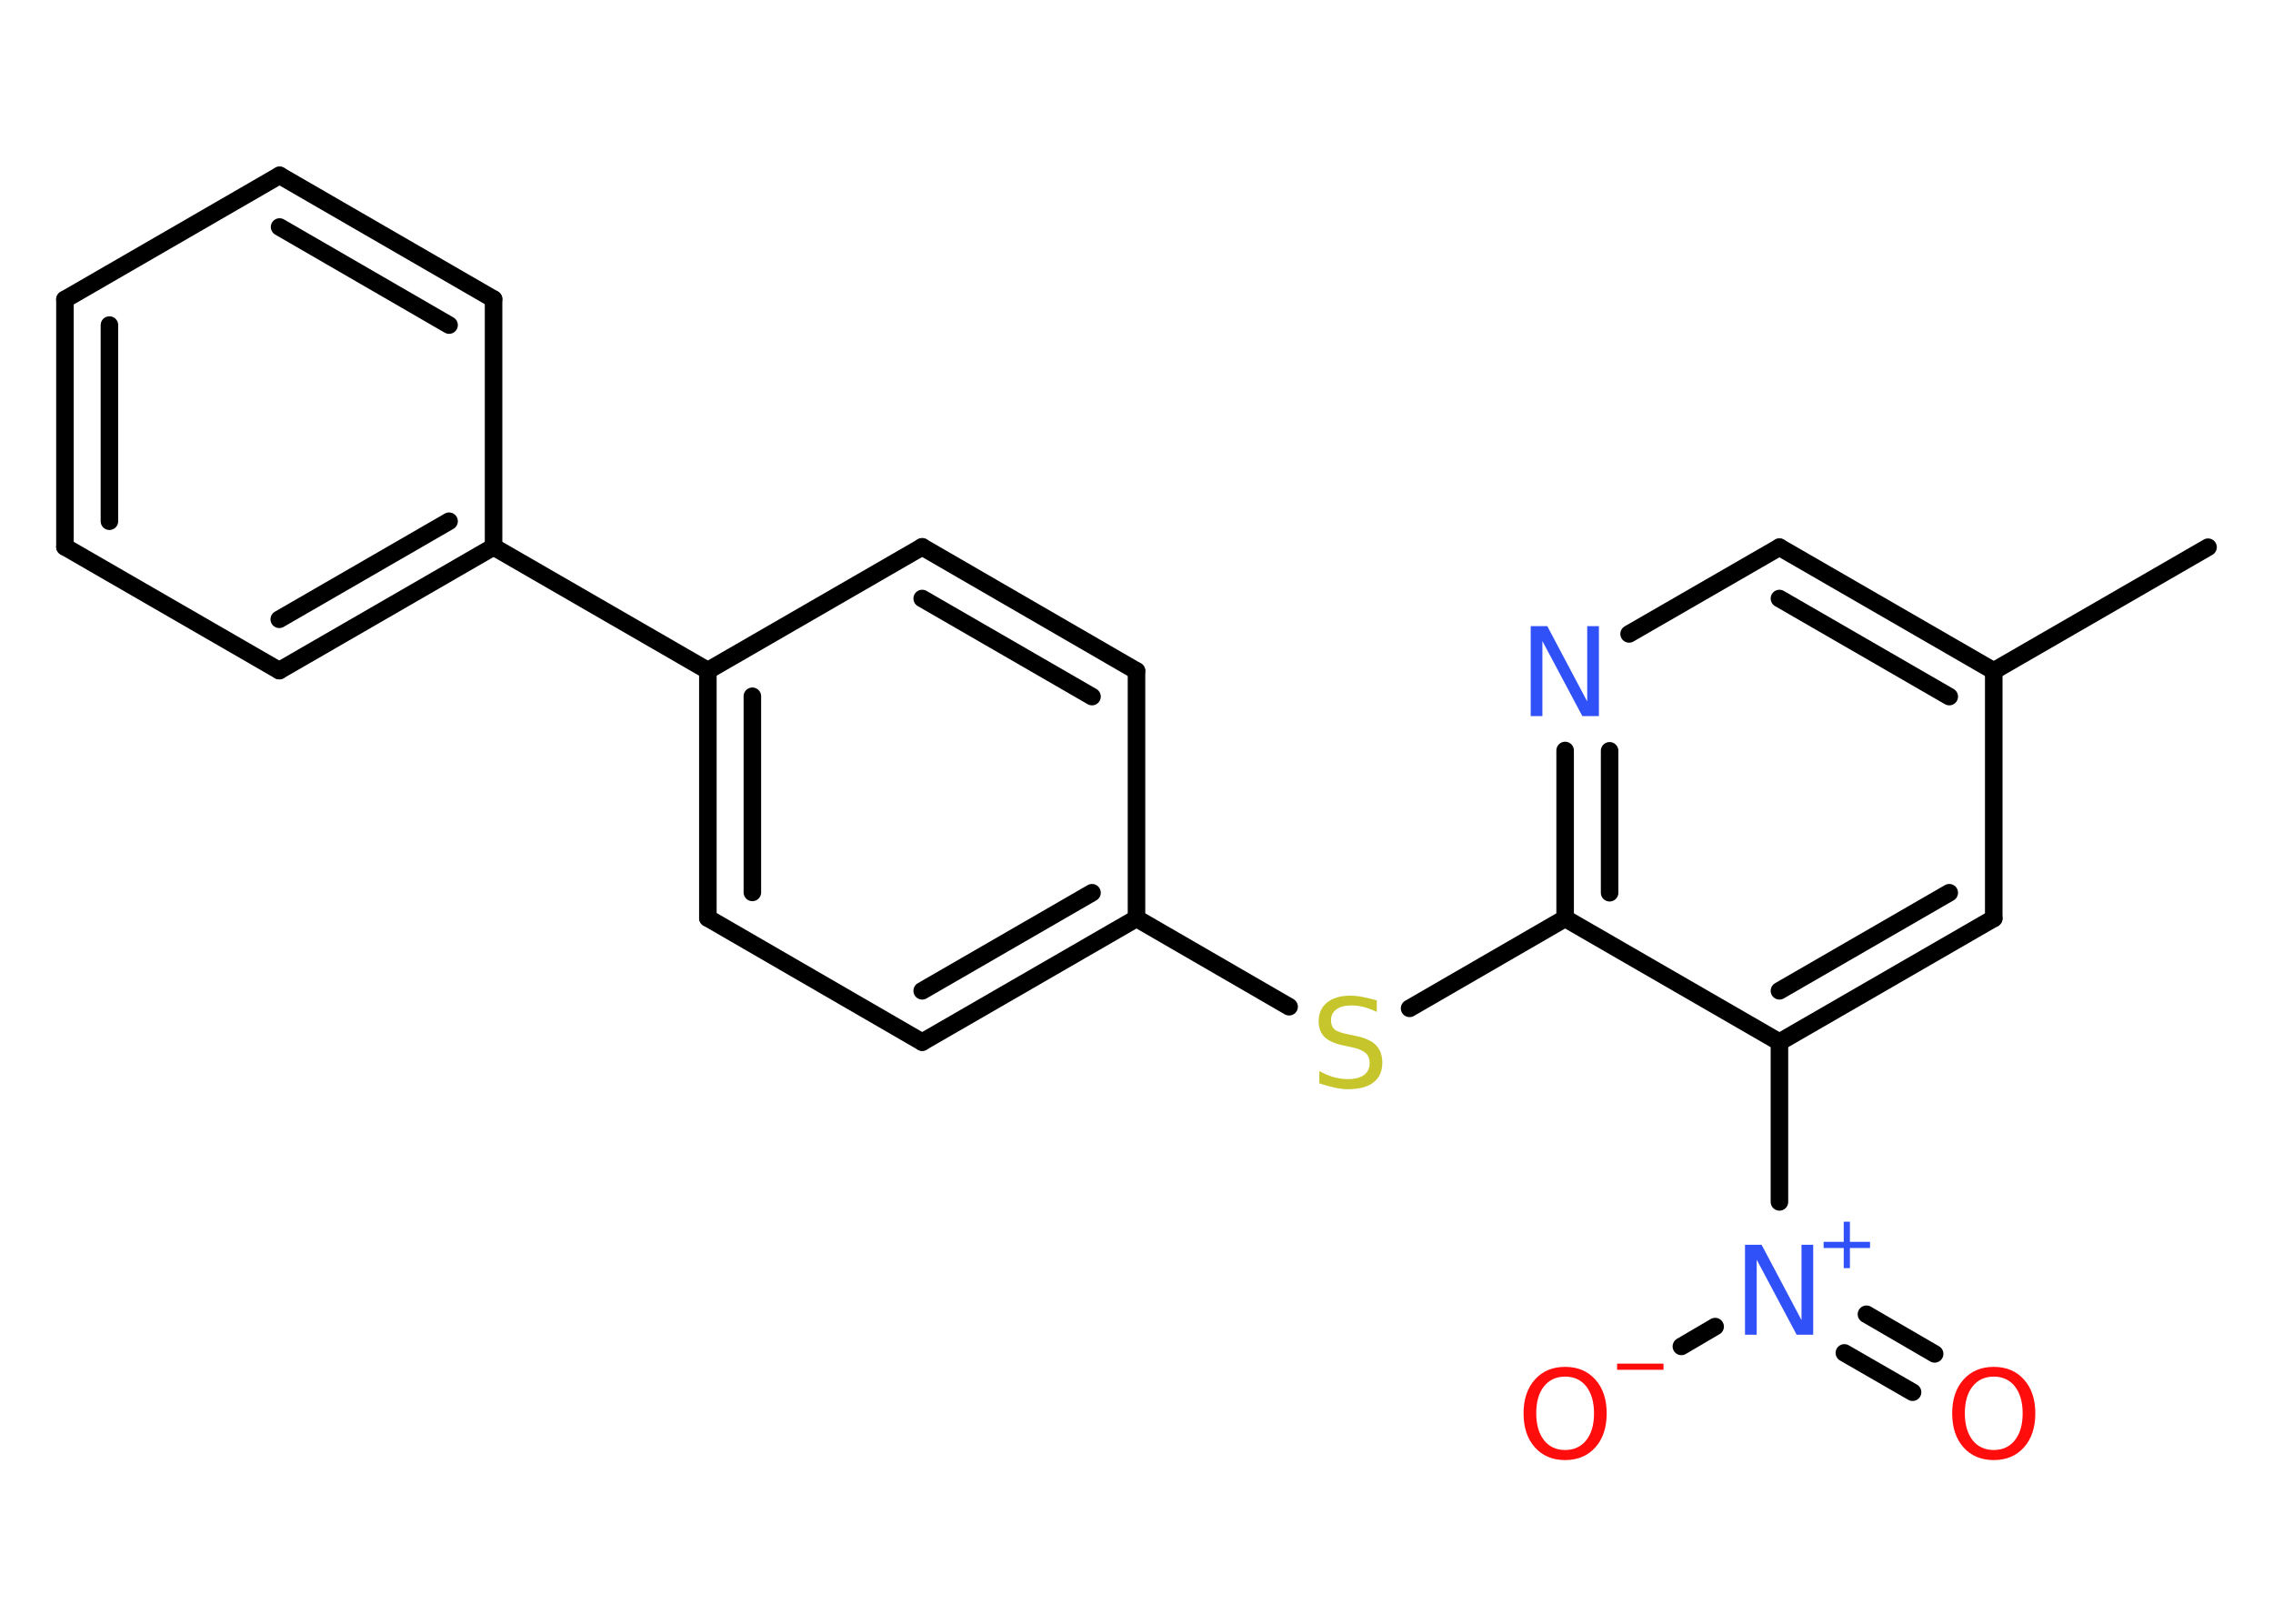<?xml version='1.0' encoding='UTF-8'?>
<!DOCTYPE svg PUBLIC "-//W3C//DTD SVG 1.1//EN" "http://www.w3.org/Graphics/SVG/1.1/DTD/svg11.dtd">
<svg version='1.2' xmlns='http://www.w3.org/2000/svg' xmlns:xlink='http://www.w3.org/1999/xlink' width='70.0mm' height='50.0mm' viewBox='0 0 70.0 50.0'>
  <desc>Generated by the Chemistry Development Kit (http://github.com/cdk)</desc>
  <g stroke-linecap='round' stroke-linejoin='round' stroke='#000000' stroke-width='.54' fill='#FF0D0D'>
    <rect x='.0' y='.0' width='70.0' height='50.0' fill='#FFFFFF' stroke='none'/>
    <g id='mol1' class='mol'>
      <line id='mol1bnd1' class='bond' x1='68.0' y1='16.85' x2='61.4' y2='20.66'/>
      <g id='mol1bnd2' class='bond'>
        <line x1='61.4' y1='20.66' x2='54.8' y2='16.85'/>
        <line x1='60.03' y1='21.45' x2='54.8' y2='18.43'/>
      </g>
      <line id='mol1bnd3' class='bond' x1='54.8' y1='16.85' x2='50.17' y2='19.52'/>
      <g id='mol1bnd4' class='bond'>
        <line x1='48.2' y1='23.11' x2='48.2' y2='28.28'/>
        <line x1='49.57' y1='23.12' x2='49.57' y2='27.49'/>
      </g>
      <line id='mol1bnd5' class='bond' x1='48.2' y1='28.28' x2='43.41' y2='31.05'/>
      <line id='mol1bnd6' class='bond' x1='39.7' y1='31.0' x2='35.0' y2='28.28'/>
      <g id='mol1bnd7' class='bond'>
        <line x1='28.4' y1='32.09' x2='35.0' y2='28.28'/>
        <line x1='28.4' y1='30.51' x2='33.63' y2='27.49'/>
      </g>
      <line id='mol1bnd8' class='bond' x1='28.4' y1='32.09' x2='21.8' y2='28.27'/>
      <g id='mol1bnd9' class='bond'>
        <line x1='21.8' y1='20.65' x2='21.8' y2='28.27'/>
        <line x1='23.17' y1='21.44' x2='23.17' y2='27.48'/>
      </g>
      <line id='mol1bnd10' class='bond' x1='21.8' y1='20.65' x2='15.2' y2='16.84'/>
      <g id='mol1bnd11' class='bond'>
        <line x1='8.6' y1='20.65' x2='15.2' y2='16.84'/>
        <line x1='8.6' y1='19.07' x2='13.83' y2='16.05'/>
      </g>
      <line id='mol1bnd12' class='bond' x1='8.6' y1='20.65' x2='2.0' y2='16.84'/>
      <g id='mol1bnd13' class='bond'>
        <line x1='2.0' y1='9.22' x2='2.0' y2='16.84'/>
        <line x1='3.37' y1='10.01' x2='3.37' y2='16.05'/>
      </g>
      <line id='mol1bnd14' class='bond' x1='2.0' y1='9.22' x2='8.61' y2='5.4'/>
      <g id='mol1bnd15' class='bond'>
        <line x1='15.2' y1='9.21' x2='8.61' y2='5.4'/>
        <line x1='13.83' y1='10.01' x2='8.61' y2='6.99'/>
      </g>
      <line id='mol1bnd16' class='bond' x1='15.2' y1='16.84' x2='15.2' y2='9.21'/>
      <line id='mol1bnd17' class='bond' x1='21.8' y1='20.65' x2='28.4' y2='16.84'/>
      <g id='mol1bnd18' class='bond'>
        <line x1='35.0' y1='20.66' x2='28.4' y2='16.84'/>
        <line x1='33.63' y1='21.45' x2='28.4' y2='18.43'/>
      </g>
      <line id='mol1bnd19' class='bond' x1='35.0' y1='28.28' x2='35.0' y2='20.66'/>
      <line id='mol1bnd20' class='bond' x1='48.2' y1='28.28' x2='54.8' y2='32.09'/>
      <line id='mol1bnd21' class='bond' x1='54.8' y1='32.09' x2='54.8' y2='37.01'/>
      <g id='mol1bnd22' class='bond'>
        <line x1='57.48' y1='40.47' x2='59.58' y2='41.69'/>
        <line x1='56.8' y1='41.66' x2='58.9' y2='42.87'/>
      </g>
      <line id='mol1bnd23' class='bond' x1='52.82' y1='40.85' x2='51.78' y2='41.46'/>
      <g id='mol1bnd24' class='bond'>
        <line x1='54.8' y1='32.09' x2='61.4' y2='28.28'/>
        <line x1='54.8' y1='30.51' x2='60.03' y2='27.49'/>
      </g>
      <line id='mol1bnd25' class='bond' x1='61.4' y1='20.66' x2='61.4' y2='28.28'/>
      <path id='mol1atm4' class='atom' d='M47.15 19.28h.5l1.23 2.32v-2.32h.36v2.77h-.51l-1.23 -2.31v2.31h-.36v-2.77z' stroke='none' fill='#3050F8'/>
      <path id='mol1atm6' class='atom' d='M42.4 30.8v.36q-.21 -.1 -.4 -.15q-.19 -.05 -.37 -.05q-.31 .0 -.47 .12q-.17 .12 -.17 .34q.0 .18 .11 .28q.11 .09 .42 .15l.23 .05q.42 .08 .62 .28q.2 .2 .2 .54q.0 .4 -.27 .61q-.27 .21 -.79 .21q-.2 .0 -.42 -.05q-.22 -.05 -.46 -.13v-.38q.23 .13 .45 .19q.22 .06 .43 .06q.32 .0 .5 -.13q.17 -.13 .17 -.36q.0 -.21 -.13 -.32q-.13 -.11 -.41 -.17l-.23 -.05q-.42 -.08 -.61 -.26q-.19 -.18 -.19 -.49q.0 -.37 .26 -.58q.26 -.21 .71 -.21q.19 .0 .39 .04q.2 .04 .41 .1z' stroke='none' fill='#C6C62C'/>
      <g id='mol1atm20' class='atom'>
        <path d='M53.75 38.33h.5l1.23 2.32v-2.32h.36v2.77h-.51l-1.23 -2.31v2.31h-.36v-2.77z' stroke='none' fill='#3050F8'/>
        <path d='M56.97 37.62v.62h.62v.19h-.62v.62h-.19v-.62h-.62v-.19h.62v-.62h.19z' stroke='none' fill='#3050F8'/>
      </g>
      <path id='mol1atm21' class='atom' d='M61.4 42.39q-.41 .0 -.65 .3q-.24 .3 -.24 .83q.0 .52 .24 .83q.24 .3 .65 .3q.41 .0 .65 -.3q.24 -.3 .24 -.83q.0 -.52 -.24 -.83q-.24 -.3 -.65 -.3zM61.4 42.09q.58 .0 .93 .39q.35 .39 .35 1.04q.0 .66 -.35 1.05q-.35 .39 -.93 .39q-.58 .0 -.93 -.39q-.35 -.39 -.35 -1.05q.0 -.65 .35 -1.04q.35 -.39 .93 -.39z' stroke='none'/>
      <g id='mol1atm22' class='atom'>
        <path d='M48.2 42.39q-.41 .0 -.65 .3q-.24 .3 -.24 .83q.0 .52 .24 .83q.24 .3 .65 .3q.41 .0 .65 -.3q.24 -.3 .24 -.83q.0 -.52 -.24 -.83q-.24 -.3 -.65 -.3zM48.2 42.09q.58 .0 .93 .39q.35 .39 .35 1.04q.0 .66 -.35 1.05q-.35 .39 -.93 .39q-.58 .0 -.93 -.39q-.35 -.39 -.35 -1.05q.0 -.65 .35 -1.04q.35 -.39 .93 -.39z' stroke='none'/>
        <path d='M49.8 41.99h1.43v.19h-1.43v-.19z' stroke='none'/>
      </g>
    </g>
  </g>
</svg>
